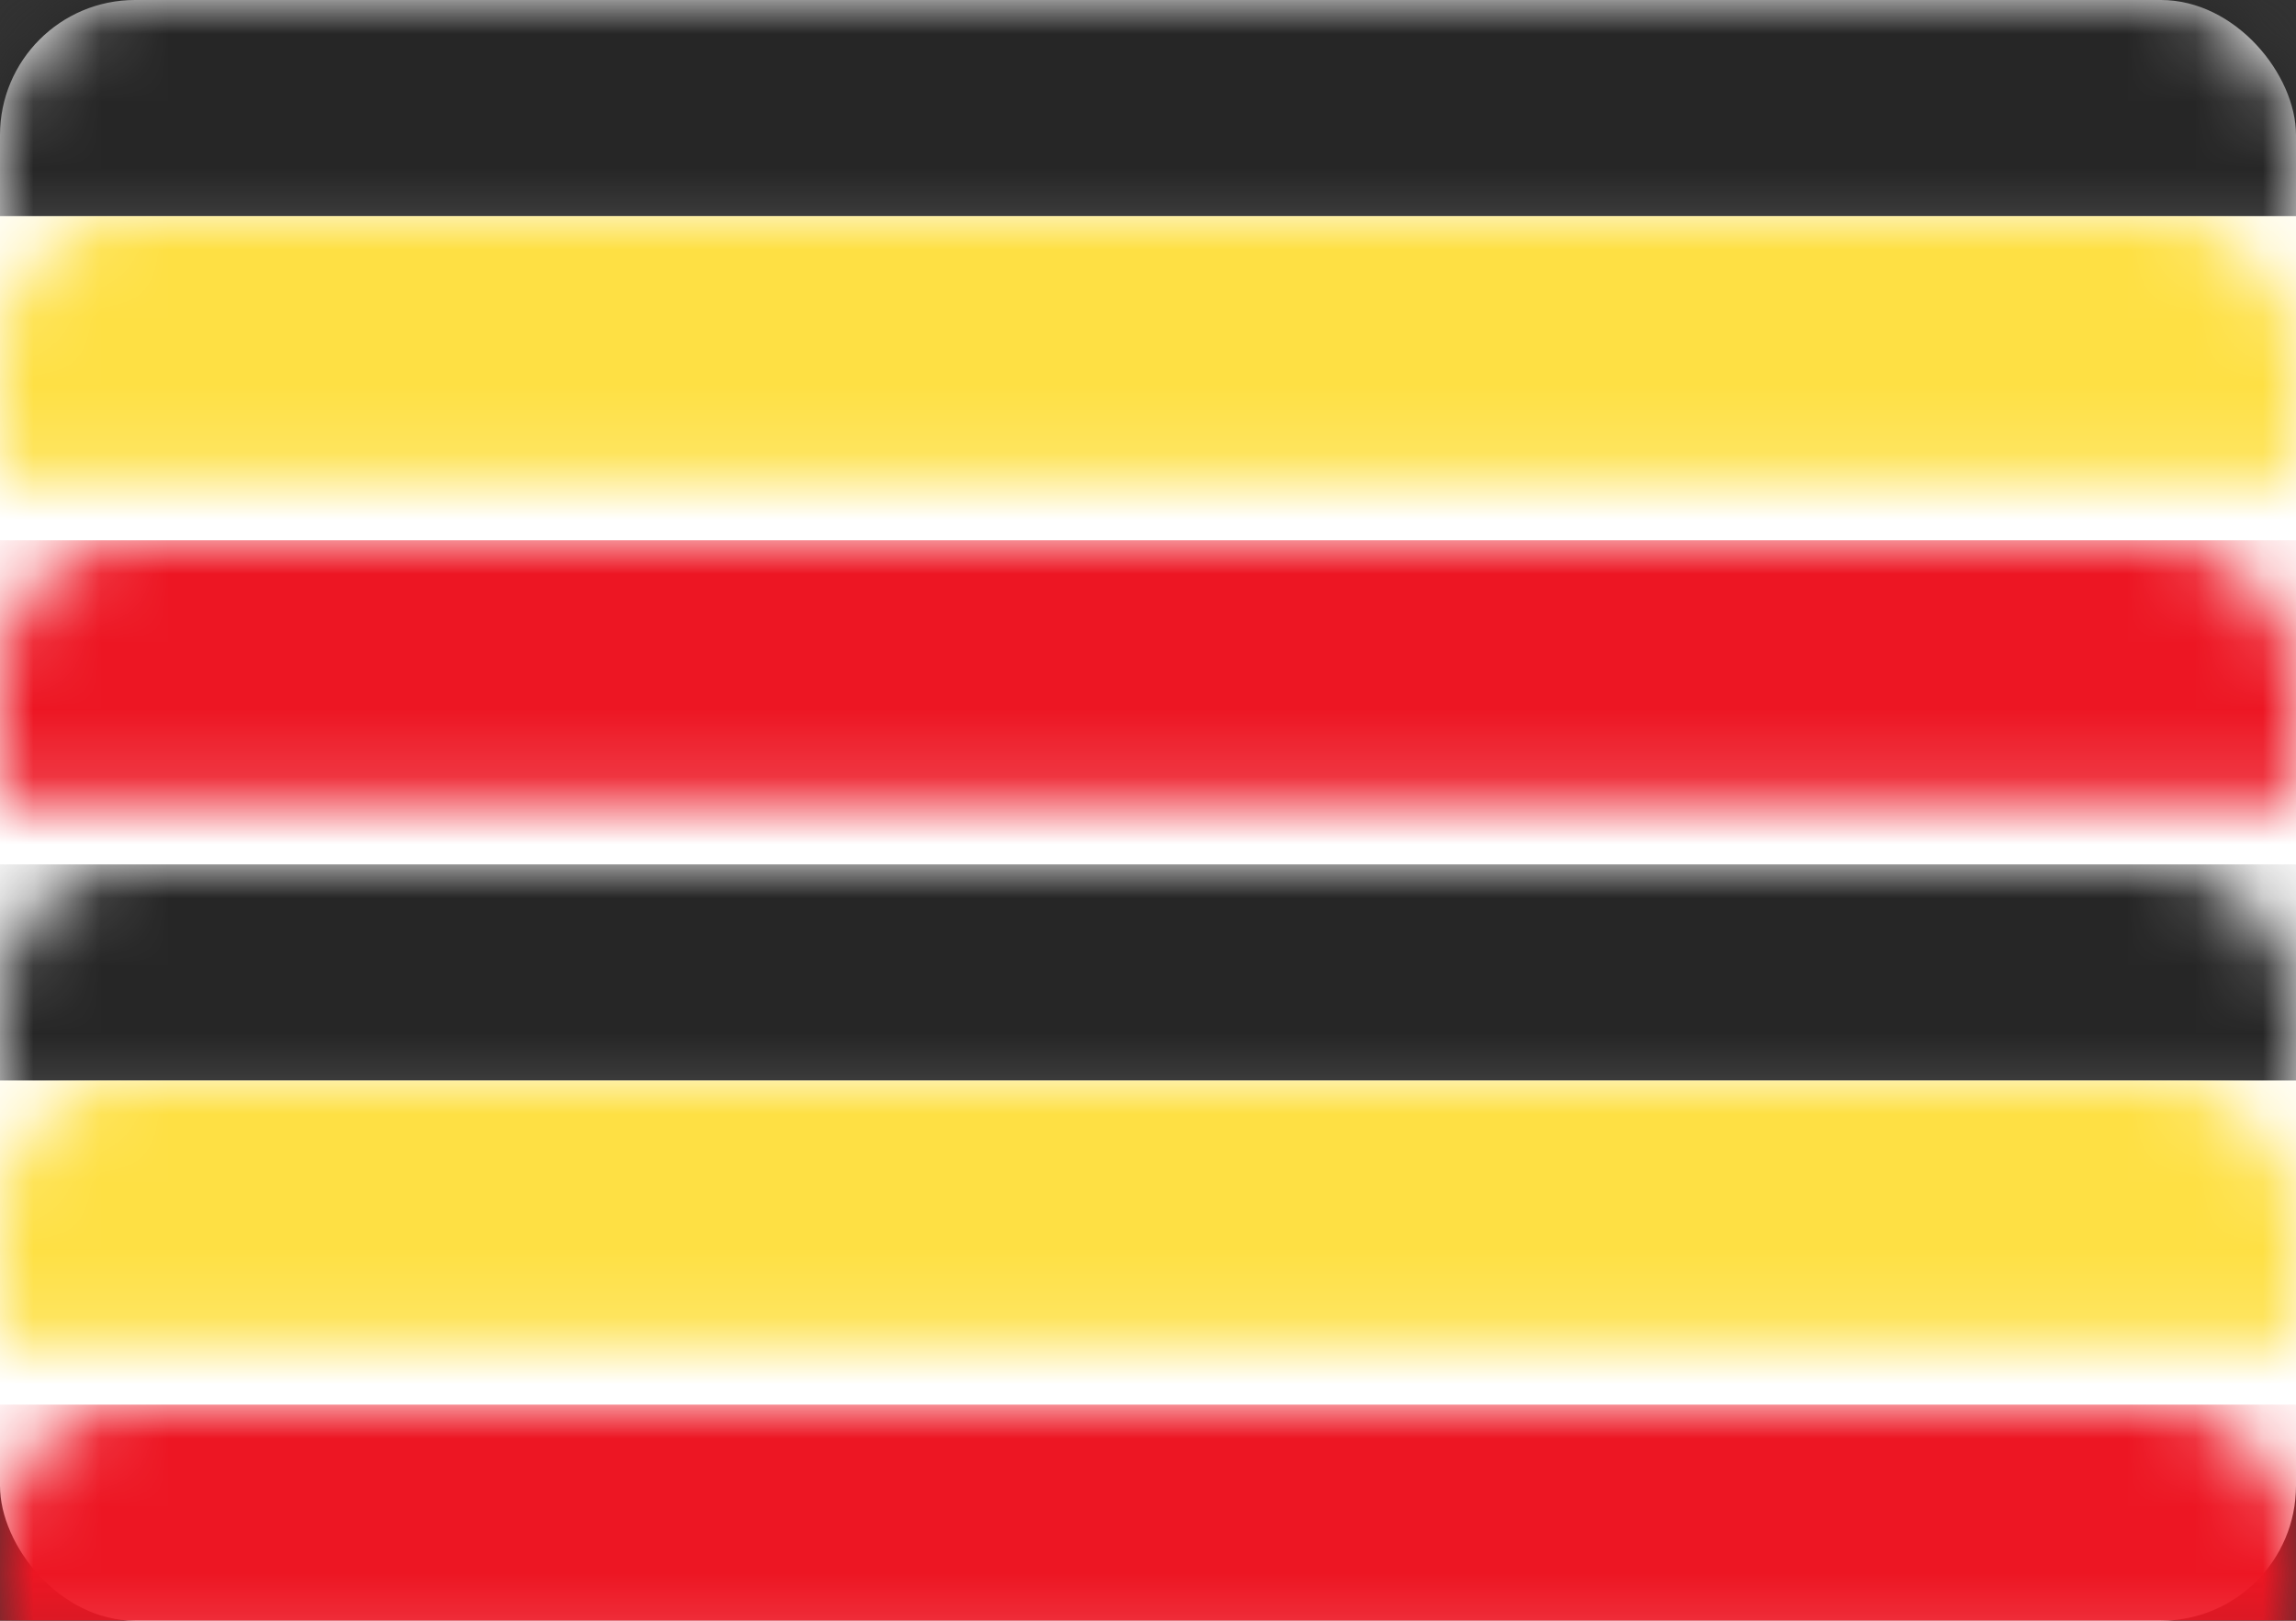 <?xml version="1.0" encoding="UTF-8"?>
<svg width="34px" height="24px" viewBox="0 0 34 24" version="1.1" xmlns="http://www.w3.org/2000/svg" xmlns:xlink="http://www.w3.org/1999/xlink">
    <rect x="0" y="0" width="34" height="24" fill="#333333" stroke="none"/>
    <!-- Generator: Sketch 42 (36781) - http://www.bohemiancoding.com/sketch -->
    <title>icons/Flags/UG-24</title>
    <desc>Created with Sketch.</desc>
    <defs>
        <rect id="path-1" x="0" y="0" width="34" height="24" rx="2"></rect>
    </defs>
    <g id="STYLE" stroke="none" stroke-width="1" fill="none" fill-rule="evenodd">
        <g id="Style_icons" transform="translate(-89, -2881)">
            <g id="icons/Flags/UG-24" transform="translate(89, 2881)">
                <g id="UG-24">
                    <mask id="mask-2" fill="white">
                        <use xlink:href="#path-1"></use>
                    </mask>
                    <use id="Mask" fill="#FFFFFF" xlink:href="#path-1"></use>
                    <rect id="Rectangle-2" fill="#262626" mask="url(#mask-2)" x="0" y="0" width="34" height="3.2"></rect>
                    <rect id="Rectangle-2" fill="#262626" mask="url(#mask-2)" x="0" y="12.8" width="34" height="3.2"></rect>
                    <rect id="Rectangle-2" fill="#ED1623" mask="url(#mask-2)" x="0" y="8" width="34" height="4.8"></rect>
                    <rect id="Rectangle-2" fill="#FEE044" mask="url(#mask-2)" x="0" y="3.2" width="34" height="4.8"></rect>
                    <rect id="Rectangle-2" fill="#ED1623" mask="url(#mask-2)" x="0" y="20.8" width="34" height="3.2"></rect>
                    <rect id="Rectangle-2" fill="#FEE044" mask="url(#mask-2)" x="0" y="16" width="34" height="4.8"></rect>
                    <ellipse id="Oval-220" fill="#FFFFFF" mask="url(#mask-2)" cx="17" cy="12" rx="5.667" ry="5.6"></ellipse>
                    <path d="M15.619,9.036 C15.488,8.906 15.48,8.702 15.619,8.564 L15.952,8.236 C16.084,8.106 16.285,7.881 16.401,7.753 L16.712,7.516 C16.871,7.562 17.108,7.509 17.292,7.503 L17.609,7.738 C17.72,7.883 17.746,8.126 17.661,8.293 L17.148,9.307 C17.066,9.469 17,9.754 17,9.925 L17,10.075 C17,10.254 17.127,10.463 17.297,10.547 L18.322,11.053 C18.486,11.134 18.725,11.305 18.858,11.436 L19.999,12.564 C20.131,12.694 20.175,12.926 20.09,13.093 L19.577,14.107 C19.495,14.269 19.329,14.302 19.19,14.164 L18.858,13.836 C18.726,13.706 18.52,13.698 18.381,13.836 L18.048,14.164 C17.916,14.294 17.81,14.554 17.81,14.725 L17.81,14.875 C17.81,15.054 17.909,15.298 18.048,15.436 L18.381,15.764 C18.512,15.894 18.474,16 18.281,16 L16.528,16 C16.342,16 16.29,15.902 16.429,15.764 L16.761,15.436 C16.893,15.306 17,15.046 17,14.875 L17,14.725 C17,14.546 16.844,14.4 16.671,14.4 L16.52,14.4 C16.338,14.4 16.091,14.498 15.952,14.636 L15.619,14.964 C15.488,15.094 15.282,15.102 15.142,14.964 L14.81,14.636 C14.678,14.506 14.671,14.302 14.81,14.164 L15.142,13.836 C15.274,13.706 15.53,13.6 15.709,13.6 L16.672,13.6 C16.853,13.6 16.896,13.497 16.758,13.361 L14.813,11.439 C14.68,11.307 14.678,11.095 14.81,10.964 L15.952,9.836 C16.084,9.706 16.091,9.502 15.952,9.364 L15.619,9.036 Z" id="Rectangle-1723" fill="#262626" mask="url(#mask-2)"></path>
                </g>
            </g>
        </g>
    </g>
</svg>